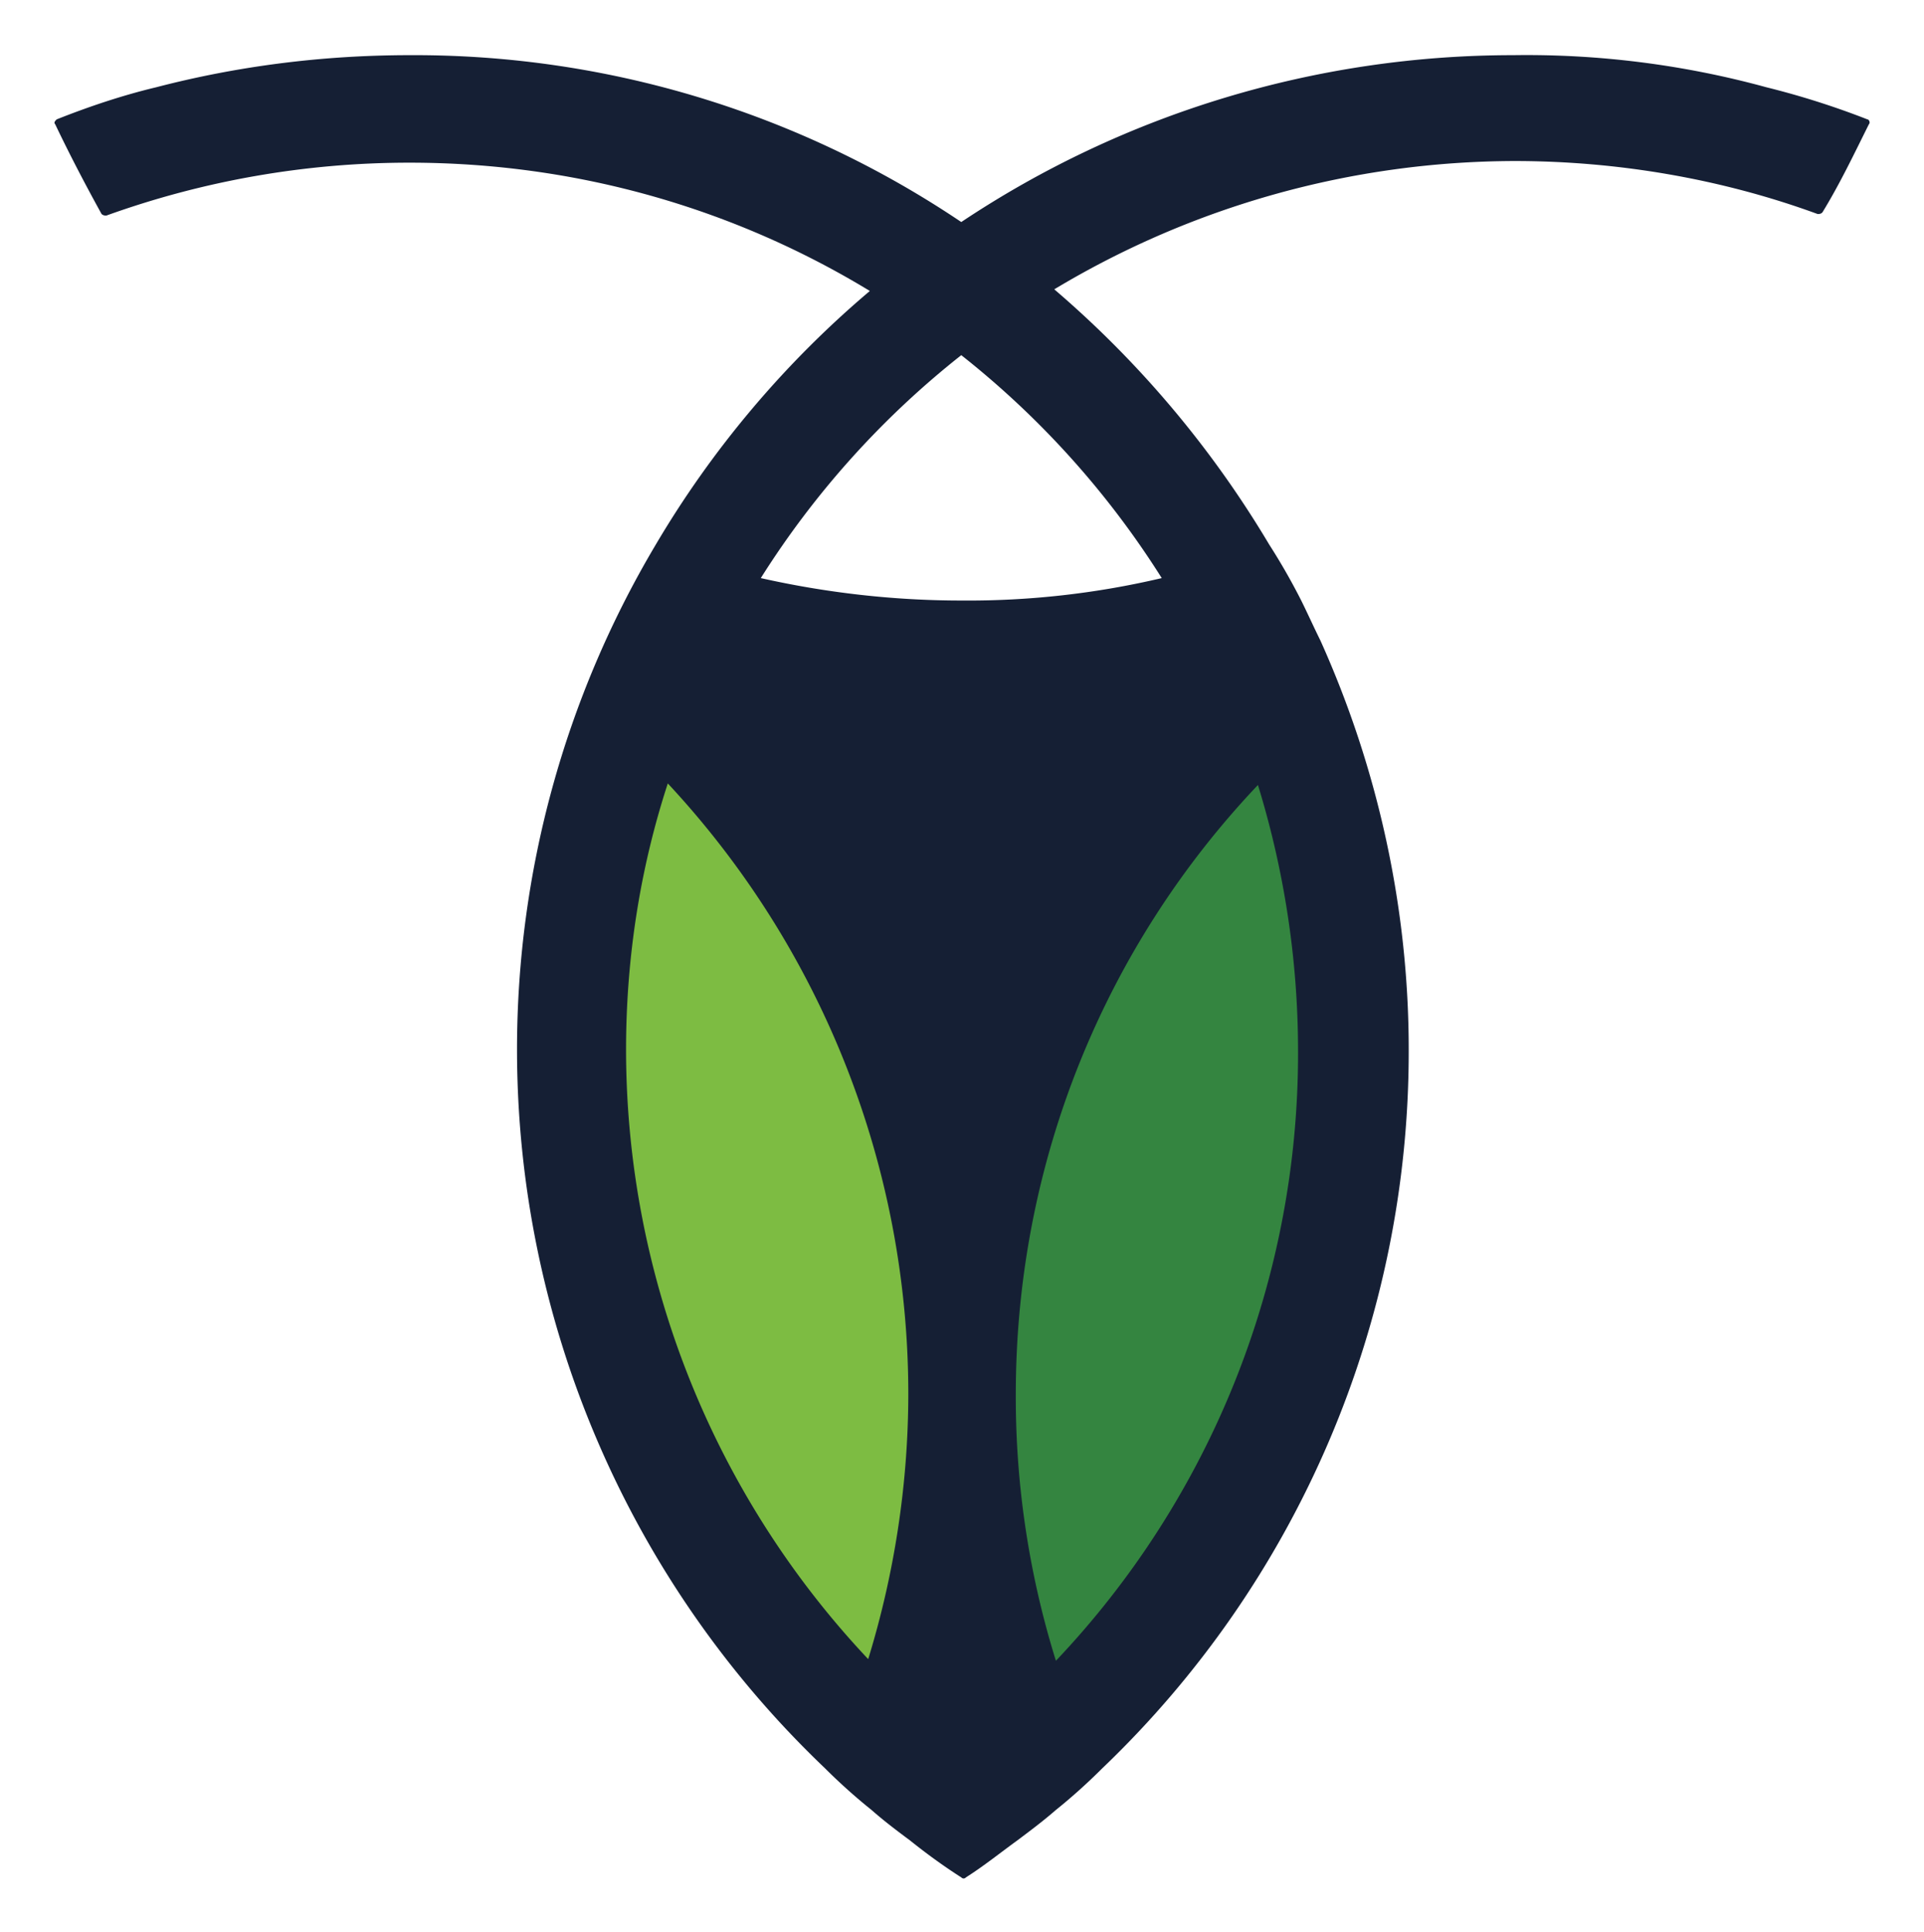 <svg xmlns="http://www.w3.org/2000/svg" id="Layer_1" width="35.251" height="35.399" x="0" y="0" version="1.1" viewBox="-12.06 13.62 35.251 35.399" xml:space="preserve"><defs id="defs30"><mask id="b_1_" width="56.2" height="71.5" x="555.7" y="41.4" maskUnits="userSpaceOnUse"><g id="g12" filter="url(#Adobe_OpacityMaskFilter)"><path id="a_1_" fill="#fff" d="M306.3 12.4H.8v120.9h611.1V12.4z"/></g></mask><defs id="defs9"><filter id="Adobe_OpacityMaskFilter" width="56.2" height="71.5" x="555.7" y="41.4" filterUnits="userSpaceOnUse"><feColorMatrix id="feColorMatrix6" type="matrix" values="1 0 0 0 0 0 1 0 0 0 0 0 1 0 0 0 0 0 1 0"/></filter></defs></defs><style id="style2" type="text/css"/><g id="g859" stroke-width=".166" transform="matrix(1.771 0 0 1.771 .852 -43.01)"><path id="path19" fill="#151f34" d="M4.728 37.956a8.738 8.738 0 01-2.074.232c-.714 0-1.41-.083-2.074-.232a9.157 9.157 0 012.074-2.306 9.157 9.157 0 012.074 2.306zm6.255-5.077a9.394 9.394 0 00-2.622-.332c-2.024 0-4.015.597-5.707 1.726a10.127 10.127 0 00-5.708-1.726c-.912 0-1.791.116-2.621.332-.348.083-.697.2-1.029.332-.016.016-.033.033-.016.05.15.315.315.63.48.929.018.016.034.016.05.016a9.244 9.244 0 013.136-.547c1.742 0 3.368.48 4.762 1.327a10.278 10.278 0 00-2.223 2.638 10.214 10.214 0 00-1.427 5.21 10.27 10.27 0 003.186 7.433c.149.149.315.298.48.43.133.117.266.217.399.316.166.133.348.266.53.382.017.016.034.016.05 0 .183-.116.349-.25.531-.382.133-.1.266-.199.399-.315.166-.133.331-.282.48-.431a10.255 10.255 0 003.17-7.433c0-1.46-.316-2.904-.913-4.231-.066-.133-.133-.282-.199-.415a6.59 6.59 0 00-.332-.58 10.62 10.62 0 00-2.223-2.639 9.284 9.284 0 014.762-1.327c1.062 0 2.14.183 3.135.548.017 0 .034 0 .05-.017.183-.299.332-.614.481-.912.017-.017 0-.05-.016-.05a8.458 8.458 0 00-1.045-.332z"/><path id="path21" fill="#348540" d="M6.138 42.85a9.124 9.124 0 01-2.505 6.305 9.163 9.163 0 01-.415-2.754c0-2.44.946-4.662 2.505-6.305.266.863.415 1.792.415 2.754"/><path id="path23" fill="#7dbc42" d="M2.106 46.384c0 .962-.15 1.892-.415 2.754a9.2 9.2 0 01-2.505-6.304c0-.963.15-1.892.432-2.754a9.261 9.261 0 012.488 6.304"/></g></svg>
